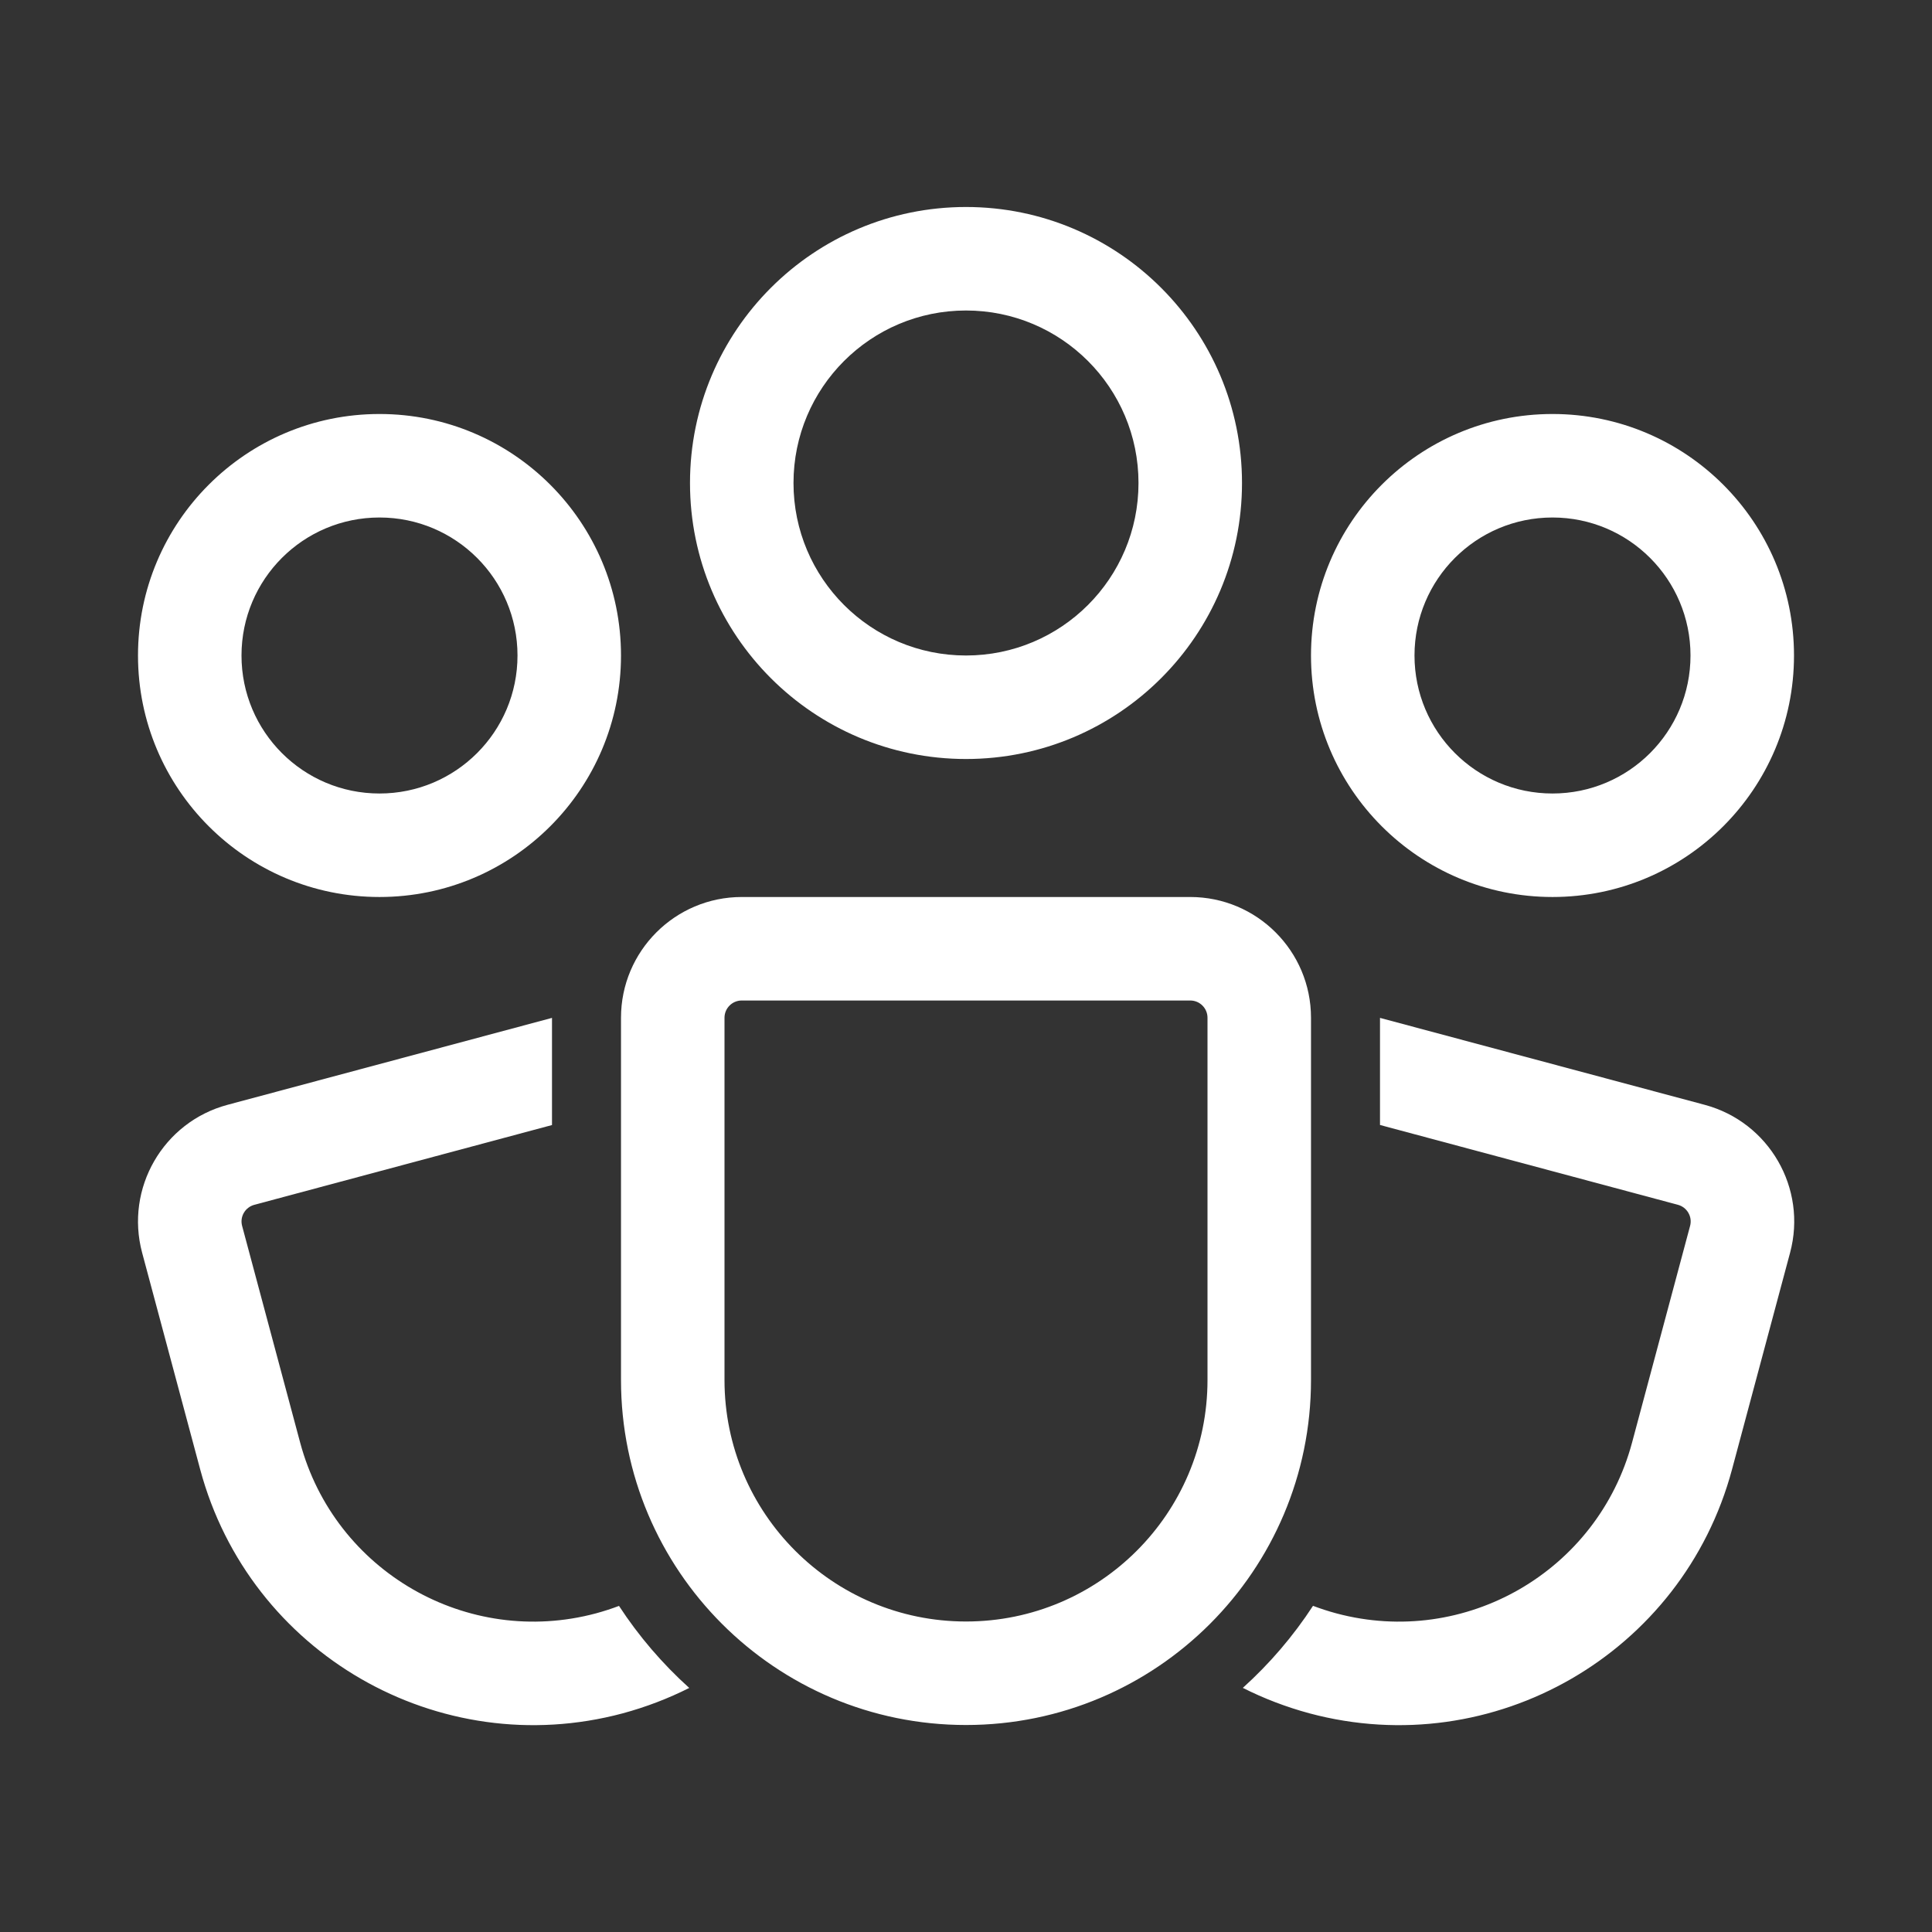 <svg width="28" height="28" viewBox="0 0 28 28" fill="none" xmlns="http://www.w3.org/2000/svg">
<rect x="0" y="0" width="28" height="28" fill="#333333" stroke="none"/>
<path d="M11.5 7C11.5 5.619 12.619 4.5 14 4.5C15.381 4.5 16.5 5.619 16.5 7C16.5 8.381 15.381 9.5 14 9.5C12.619 9.5 11.5 8.381 11.5 7ZM14 3C11.791 3 10 4.791 10 7C10 9.209 11.791 11 14 11C16.209 11 18 9.209 18 7C18 4.791 16.209 3 14 3ZM5.5 7.5C4.395 7.5 3.5 8.395 3.5 9.5C3.5 10.605 4.395 11.5 5.5 11.5C6.605 11.5 7.5 10.605 7.5 9.5C7.5 8.395 6.605 7.5 5.5 7.5ZM2 9.5C2 7.567 3.567 6 5.5 6C7.433 6 9 7.567 9 9.5C9 11.433 7.433 13 5.5 13C3.567 13 2 11.433 2 9.5ZM22.5 7.5C21.395 7.5 20.5 8.395 20.5 9.5C20.5 10.605 21.395 11.5 22.5 11.5C23.605 11.5 24.5 10.605 24.5 9.5C24.5 8.395 23.605 7.5 22.5 7.5ZM19 9.5C19 7.567 20.567 6 22.5 6C24.433 6 26 7.567 26 9.5C26 11.433 24.433 13 22.5 13C20.567 13 19 11.433 19 9.5ZM9 14.75C9 13.784 9.784 13 10.75 13H17.25C18.216 13 19 13.784 19 14.75V20C19 22.761 16.761 25 14 25C11.239 25 9 22.761 9 20V14.75ZM10.75 14.5C10.612 14.5 10.5 14.612 10.5 14.75V20C10.5 21.933 12.067 23.5 14 23.5C15.933 23.5 17.5 21.933 17.5 20V14.75C17.5 14.612 17.388 14.5 17.25 14.5H10.75ZM8 14.752L3.297 16.012C2.364 16.262 1.81 17.222 2.06 18.156L2.901 21.295C3.616 23.962 6.358 25.545 9.025 24.831C9.365 24.739 9.687 24.615 9.989 24.463C9.601 24.113 9.258 23.714 8.971 23.274C8.863 23.315 8.751 23.351 8.637 23.382C6.77 23.882 4.85 22.774 4.35 20.907L3.509 17.767C3.473 17.634 3.552 17.497 3.686 17.461L8 16.305V14.752ZM18.012 24.462C18.315 24.615 18.638 24.739 18.978 24.831C21.646 25.545 24.387 23.962 25.102 21.295L25.943 18.156C26.194 17.222 25.639 16.262 24.706 16.012L20 14.752V16.304L24.318 17.461C24.451 17.497 24.53 17.634 24.494 17.767L23.653 20.907C23.153 22.774 21.234 23.882 19.367 23.382C19.251 23.351 19.139 23.314 19.029 23.273C18.743 23.712 18.4 24.112 18.012 24.462Z" fill="#ffffff"/>
</svg>
